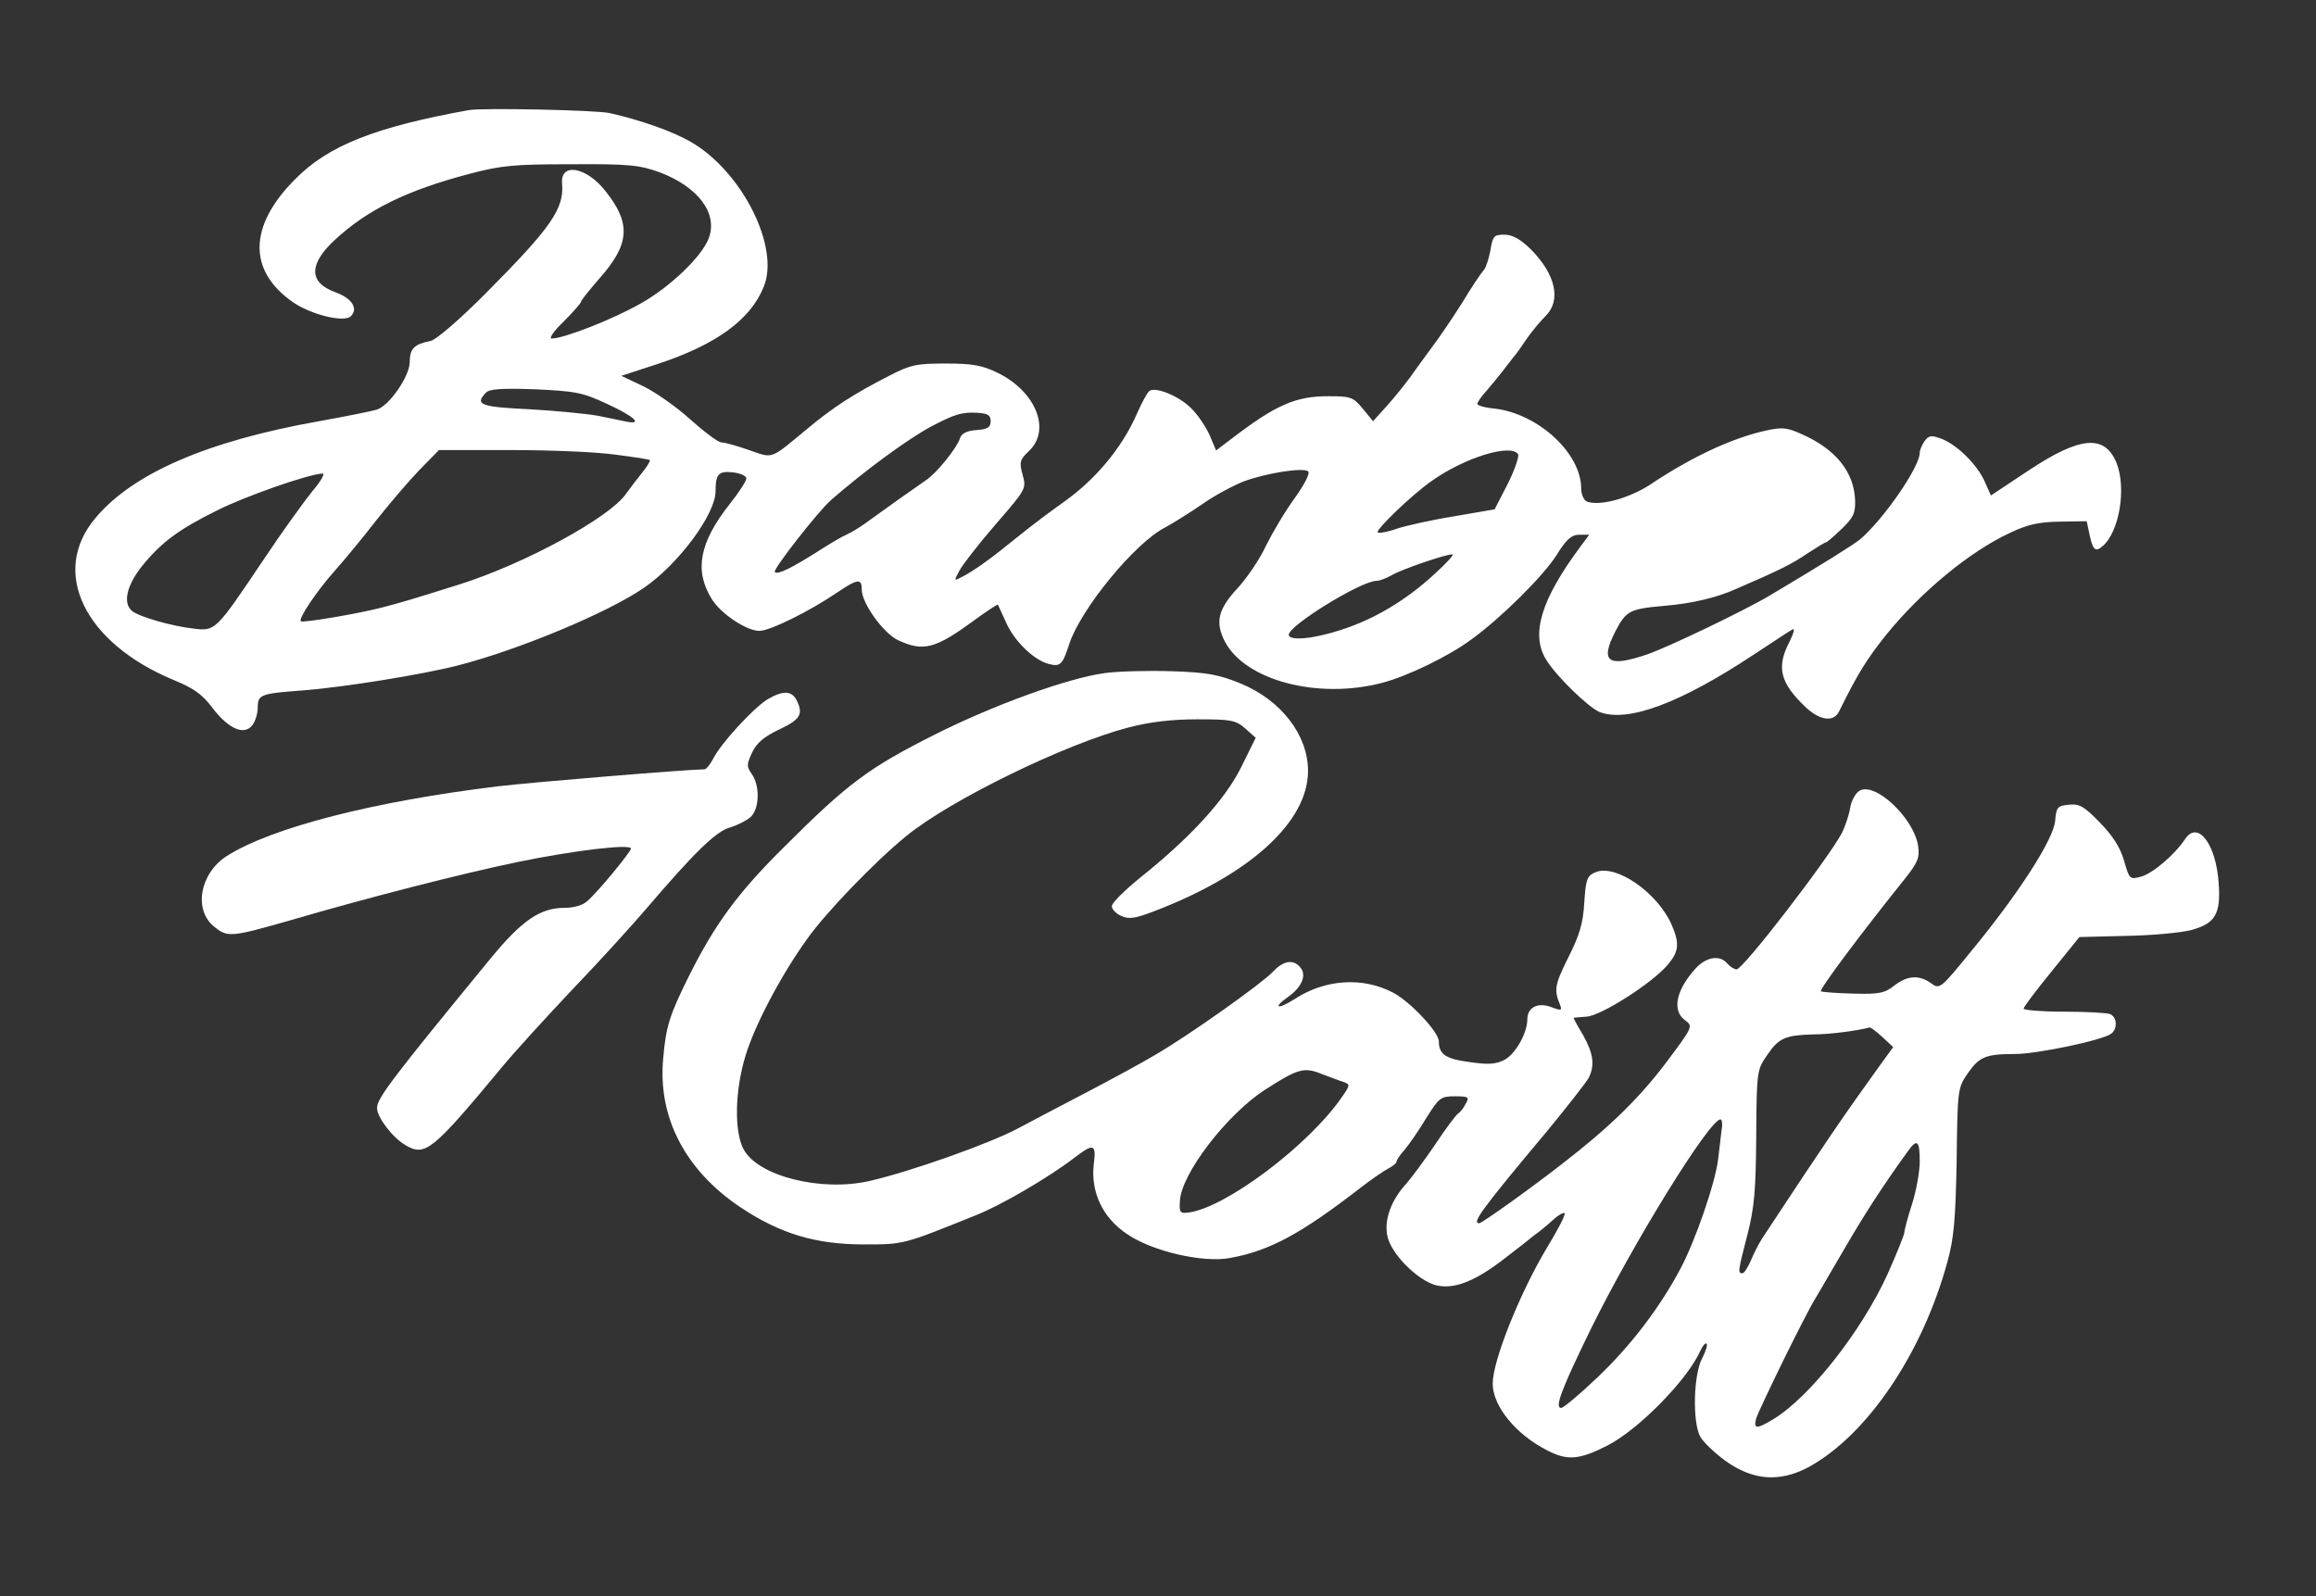 <?xml version="1.0" standalone="no"?>
<!DOCTYPE svg PUBLIC "-//W3C//DTD SVG 20010904//EN"
 "http://www.w3.org/TR/2001/REC-SVG-20010904/DTD/svg10.dtd">
<svg version="1.0" xmlns="http://www.w3.org/2000/svg"
 width="602pt" height="415pt" viewBox="0 0 602 415"
 preserveAspectRatio="xMidYMid meet">
<rect x="0" y="0" width="602" height="415" fill="#333333" stroke="none"/>
<g transform="translate(0,415) scale(0.1,-0.1)"
fill="#ffffff" stroke="none">
<path d="M1220 3864 c-244 -44 -367 -92 -454 -181 -120 -121 -122 -237 -4
-319 49 -33 133 -53 150 -36 20 20 3 47 -42 63 -68 25 -67 73 0 135 85 79 187
129 350 172 83 22 116 25 265 25 151 1 177 -2 230 -21 100 -38 152 -107 127
-172 -18 -47 -99 -125 -175 -168 -71 -41 -201 -92 -233 -92 -8 0 6 20 31 44
25 25 45 48 45 51 0 4 22 31 48 61 79 89 83 143 16 227 -50 64 -118 75 -113
20 6 -65 -29 -115 -194 -281 -70 -71 -133 -125 -147 -128 -44 -9 -55 -20 -55
-56 -1 -37 -53 -113 -86 -123 -9 -3 -77 -17 -150 -30 -292 -52 -485 -136 -582
-253 -117 -140 -27 -324 205 -420 51 -21 74 -37 100 -72 42 -55 83 -73 104
-45 8 10 14 31 14 46 0 33 7 36 115 44 106 8 311 41 405 65 156 40 388 136
484 202 89 61 186 191 186 251 0 45 8 53 45 49 19 -2 35 -9 35 -16 0 -6 -19
-36 -43 -66 -79 -100 -93 -173 -47 -247 23 -38 90 -83 124 -83 27 0 129 50
201 99 55 37 65 38 65 8 0 -35 56 -113 94 -131 66 -31 97 -23 199 52 33 24 60
42 61 40 1 -2 10 -22 21 -46 21 -48 72 -98 111 -108 30 -8 36 -2 53 51 30 92
172 265 250 304 22 12 65 39 97 61 31 22 80 48 108 59 58 21 150 36 166 26 6
-4 -7 -31 -34 -69 -25 -34 -58 -90 -75 -124 -16 -35 -50 -85 -75 -112 -50 -54
-58 -88 -32 -138 53 -101 242 -151 409 -107 65 17 173 69 232 113 76 55 187
165 221 219 26 42 39 53 60 53 l25 0 -23 -31 c-102 -137 -130 -228 -89 -294
26 -43 111 -125 139 -136 73 -28 210 23 400 149 48 31 92 61 100 65 8 6 6 -6
-7 -32 -34 -66 -24 -106 42 -169 37 -35 73 -40 87 -12 50 101 72 136 123 200
89 110 216 216 322 265 44 21 73 28 128 29 l71 1 7 -33 c9 -42 15 -48 34 -32
44 37 63 152 36 218 -31 73 -94 68 -228 -21 l-98 -65 -16 36 c-20 45 -73 97
-114 112 -25 9 -31 8 -42 -6 -7 -10 -13 -24 -13 -31 0 -37 -94 -173 -155 -225
-17 -14 -92 -61 -233 -145 -65 -39 -263 -134 -320 -154 -103 -35 -124 -20 -83
60 28 53 36 58 126 66 73 6 137 21 190 45 111 48 143 64 181 90 25 16 47 30
50 30 3 0 21 16 41 35 31 30 36 41 35 75 -3 74 -51 133 -140 172 -38 17 -50
18 -95 8 -88 -20 -192 -69 -298 -140 -56 -36 -130 -56 -164 -44 -8 4 -15 18
-15 34 0 92 -112 195 -226 208 -24 2 -44 8 -44 12 0 4 10 19 23 33 12 14 31
37 42 51 11 15 25 32 30 39 6 6 21 28 34 47 13 19 35 45 48 58 42 41 27 109
-39 175 -27 26 -47 37 -68 37 -27 0 -30 -4 -36 -41 -4 -22 -12 -46 -18 -52 -6
-7 -31 -43 -54 -82 -24 -38 -59 -90 -78 -115 -18 -25 -45 -61 -58 -80 -14 -19
-41 -53 -61 -75 l-36 -40 -27 33 c-25 30 -31 32 -90 32 -85 0 -137 -23 -254
-113 l-37 -28 -16 38 c-9 21 -30 53 -48 71 -30 31 -91 57 -109 46 -5 -3 -20
-30 -33 -60 -39 -89 -108 -171 -190 -229 -31 -22 -85 -62 -119 -90 -69 -56
-110 -86 -144 -104 -23 -12 -23 -12 -8 16 8 15 50 69 94 120 80 92 80 93 70
129 -9 33 -7 39 16 61 59 55 19 155 -81 204 -39 19 -64 24 -134 24 -77 0 -92
-3 -148 -32 -92 -47 -146 -82 -213 -138 -98 -81 -87 -77 -151 -55 -31 11 -63
20 -72 20 -8 0 -44 27 -80 59 -36 33 -92 72 -123 87 l-57 27 95 31 c151 50
240 114 275 200 43 103 -56 300 -189 377 -46 27 -131 57 -211 75 -35 8 -328
14 -365 8z m358 -764 c70 -32 95 -55 50 -46 -13 3 -45 9 -73 15 -27 5 -107 13
-177 17 -129 6 -145 12 -115 43 9 10 41 12 128 9 105 -5 123 -8 187 -38z m997
-45 c0 -16 -8 -21 -37 -23 -26 -2 -39 -9 -43 -22 -8 -25 -61 -91 -89 -109 -45
-31 -101 -71 -141 -100 -22 -17 -51 -35 -65 -41 -14 -6 -47 -26 -75 -44 -68
-43 -104 -61 -111 -53 -6 6 112 157 146 187 87 76 200 159 260 191 61 32 79
38 120 36 28 -2 35 -6 35 -22z m-975 -87 c47 -6 87 -12 89 -14 2 -2 -7 -17
-20 -33 -13 -16 -32 -41 -42 -55 -43 -62 -264 -182 -432 -235 -127 -40 -151
-47 -201 -60 -60 -16 -208 -41 -212 -36 -7 7 41 78 88 131 25 28 73 86 107
130 34 43 85 103 113 132 l51 52 187 0 c103 0 225 -5 272 -12z m2346 1 c3 -6
-9 -41 -27 -77 l-34 -66 -104 -18 c-57 -9 -124 -24 -149 -32 -25 -9 -48 -13
-51 -10 -6 6 87 96 138 132 86 62 209 100 227 71z m-3134 -96 c-22 -27 -79
-106 -127 -178 -125 -186 -125 -186 -182 -179 -56 6 -143 31 -160 46 -24 20
-14 65 25 115 50 62 95 96 196 146 71 36 236 94 274 96 8 1 -4 -20 -26 -46z
m2916 -216 c-73 -67 -154 -116 -241 -144 -72 -24 -137 -30 -137 -13 0 24 188
140 228 140 8 0 26 7 40 15 26 15 136 53 157 54 6 0 -15 -23 -47 -52z"/>
<path d="M2870 2400 c-94 -13 -284 -81 -441 -160 -173 -87 -227 -128 -394
-295 -117 -116 -177 -198 -243 -330 -51 -102 -61 -133 -68 -215 -15 -154 57
-292 200 -388 103 -69 196 -97 321 -97 105 0 101 -1 292 76 66 26 190 99 254
148 52 40 59 38 52 -16 -8 -72 23 -138 85 -180 66 -46 200 -77 271 -63 103 19
185 64 341 185 25 19 55 40 68 47 12 6 22 14 22 18 0 4 9 18 21 31 11 13 37
50 56 82 34 54 38 57 75 57 35 0 38 -2 28 -19 -5 -11 -15 -23 -20 -26 -6 -4
-33 -40 -60 -81 -28 -41 -63 -89 -79 -106 -40 -46 -56 -100 -42 -141 16 -46
79 -106 123 -118 47 -12 103 10 181 71 29 22 62 48 74 58 13 9 35 27 49 40 14
13 28 21 31 18 3 -3 -17 -42 -45 -88 -71 -118 -142 -295 -142 -355 0 -58 60
-132 141 -173 53 -28 84 -25 157 12 82 42 209 172 242 247 6 13 13 21 16 18 3
-3 -2 -20 -12 -39 -22 -42 -25 -163 -5 -202 8 -15 38 -43 65 -63 72 -52 142
-57 217 -17 152 83 296 295 361 534 17 61 21 110 24 263 2 186 3 189 29 227
30 43 47 50 123 50 57 0 229 36 250 53 17 13 15 44 -4 51 -9 3 -63 6 -120 6
-57 0 -104 4 -104 8 0 4 33 48 73 97 l72 89 120 3 c66 1 142 8 170 15 63 17
78 41 72 123 -7 101 -54 163 -87 114 -28 -42 -85 -90 -115 -98 -29 -8 -30 -7
-44 42 -10 34 -29 64 -63 99 -41 42 -53 49 -80 46 -30 -3 -33 -6 -36 -42 -4
-47 -92 -185 -216 -336 -83 -102 -84 -103 -108 -85 -31 21 -60 19 -94 -7 -25
-20 -40 -23 -107 -21 -43 1 -81 4 -84 6 -4 5 100 145 218 292 34 43 39 55 35
85 -11 74 -113 169 -153 144 -10 -6 -21 -26 -24 -45 -3 -19 -13 -47 -21 -64
-37 -69 -257 -355 -274 -355 -6 0 -17 7 -24 15 -19 23 -54 18 -82 -12 -52 -57
-63 -111 -27 -136 20 -15 19 -17 -50 -109 -70 -93 -149 -170 -271 -264 -82
-64 -208 -154 -215 -154 -20 0 5 35 181 245 50 61 96 120 103 132 17 33 13 64
-14 112 -14 23 -25 44 -25 45 0 0 15 2 33 3 37 1 173 88 212 135 29 34 31 55
11 102 -36 85 -147 162 -200 138 -21 -9 -24 -19 -28 -79 -3 -53 -12 -84 -42
-143 -35 -71 -37 -83 -21 -122 6 -15 3 -16 -23 -6 -35 13 -62 -1 -62 -32 0
-36 -31 -90 -59 -105 -23 -12 -43 -13 -91 -6 -62 8 -80 20 -80 54 0 24 -76
105 -120 127 -79 41 -175 34 -253 -16 -46 -30 -61 -25 -18 5 35 25 48 56 31
76 -18 22 -44 18 -71 -11 -28 -30 -215 -163 -304 -215 -33 -20 -116 -65 -185
-101 -69 -36 -147 -77 -173 -91 -75 -40 -278 -112 -386 -137 -126 -29 -290 12
-328 82 -25 46 -23 153 5 244 24 79 91 207 160 303 48 68 175 200 257 267 116
95 414 240 579 283 54 14 111 21 177 21 89 0 101 -2 126 -24 l27 -24 -38 -77
c-42 -84 -131 -182 -264 -288 -39 -32 -72 -64 -72 -73 0 -8 11 -19 24 -25 20
-9 36 -7 83 11 251 95 403 233 403 366 0 93 -70 184 -175 227 -56 23 -86 29
-179 32 -61 2 -140 0 -176 -5z m2023 -946 l28 -26 -37 -51 c-97 -135 -128
-180 -304 -447 -9 -14 -22 -40 -29 -57 -8 -18 -17 -33 -22 -33 -12 0 -12 4 13
100 18 70 22 115 23 257 1 170 2 172 29 211 30 44 47 51 121 53 40 0 110 9
145 18 3 0 18 -11 33 -25z m-1452 -98 c19 -7 42 -16 52 -19 17 -6 16 -9 -5
-39 -86 -125 -301 -287 -398 -300 -23 -3 -25 0 -23 30 3 70 122 225 221 289
89 57 102 60 153 39z m1034 -143 c-2 -16 -6 -50 -9 -76 -7 -61 -60 -215 -99
-287 -55 -103 -130 -200 -214 -280 -46 -44 -89 -80 -95 -80 -18 0 1 49 77 205
112 227 308 544 337 545 4 0 6 -12 3 -27z m515 -82 c0 -26 -9 -77 -20 -111
-11 -34 -20 -68 -20 -74 0 -6 -20 -55 -44 -109 -67 -147 -201 -318 -296 -376
-44 -27 -53 -26 -45 2 9 27 128 271 154 312 10 17 44 75 76 130 50 86 98 161
164 252 24 34 31 28 31 -26z"/>
<path d="M1995 2332 c-36 -22 -121 -114 -141 -154 -8 -15 -18 -28 -23 -28 -42
0 -442 -33 -536 -44 -322 -39 -588 -107 -705 -181 -71 -45 -88 -142 -32 -185
33 -27 44 -26 191 16 223 65 452 123 596 153 145 30 295 48 295 35 0 -8 -85
-112 -113 -136 -11 -11 -35 -18 -59 -18 -64 0 -111 -32 -194 -133 -252 -307
-294 -362 -294 -387 0 -25 41 -78 74 -97 51 -30 69 -16 250 202 32 39 116 131
186 205 71 74 157 169 191 209 124 145 181 201 217 210 19 6 43 18 53 27 23
21 25 81 3 112 -14 20 -13 25 1 56 12 25 31 41 71 60 55 26 63 40 44 77 -13
24 -36 24 -75 1z"/>
</g>
</svg>
